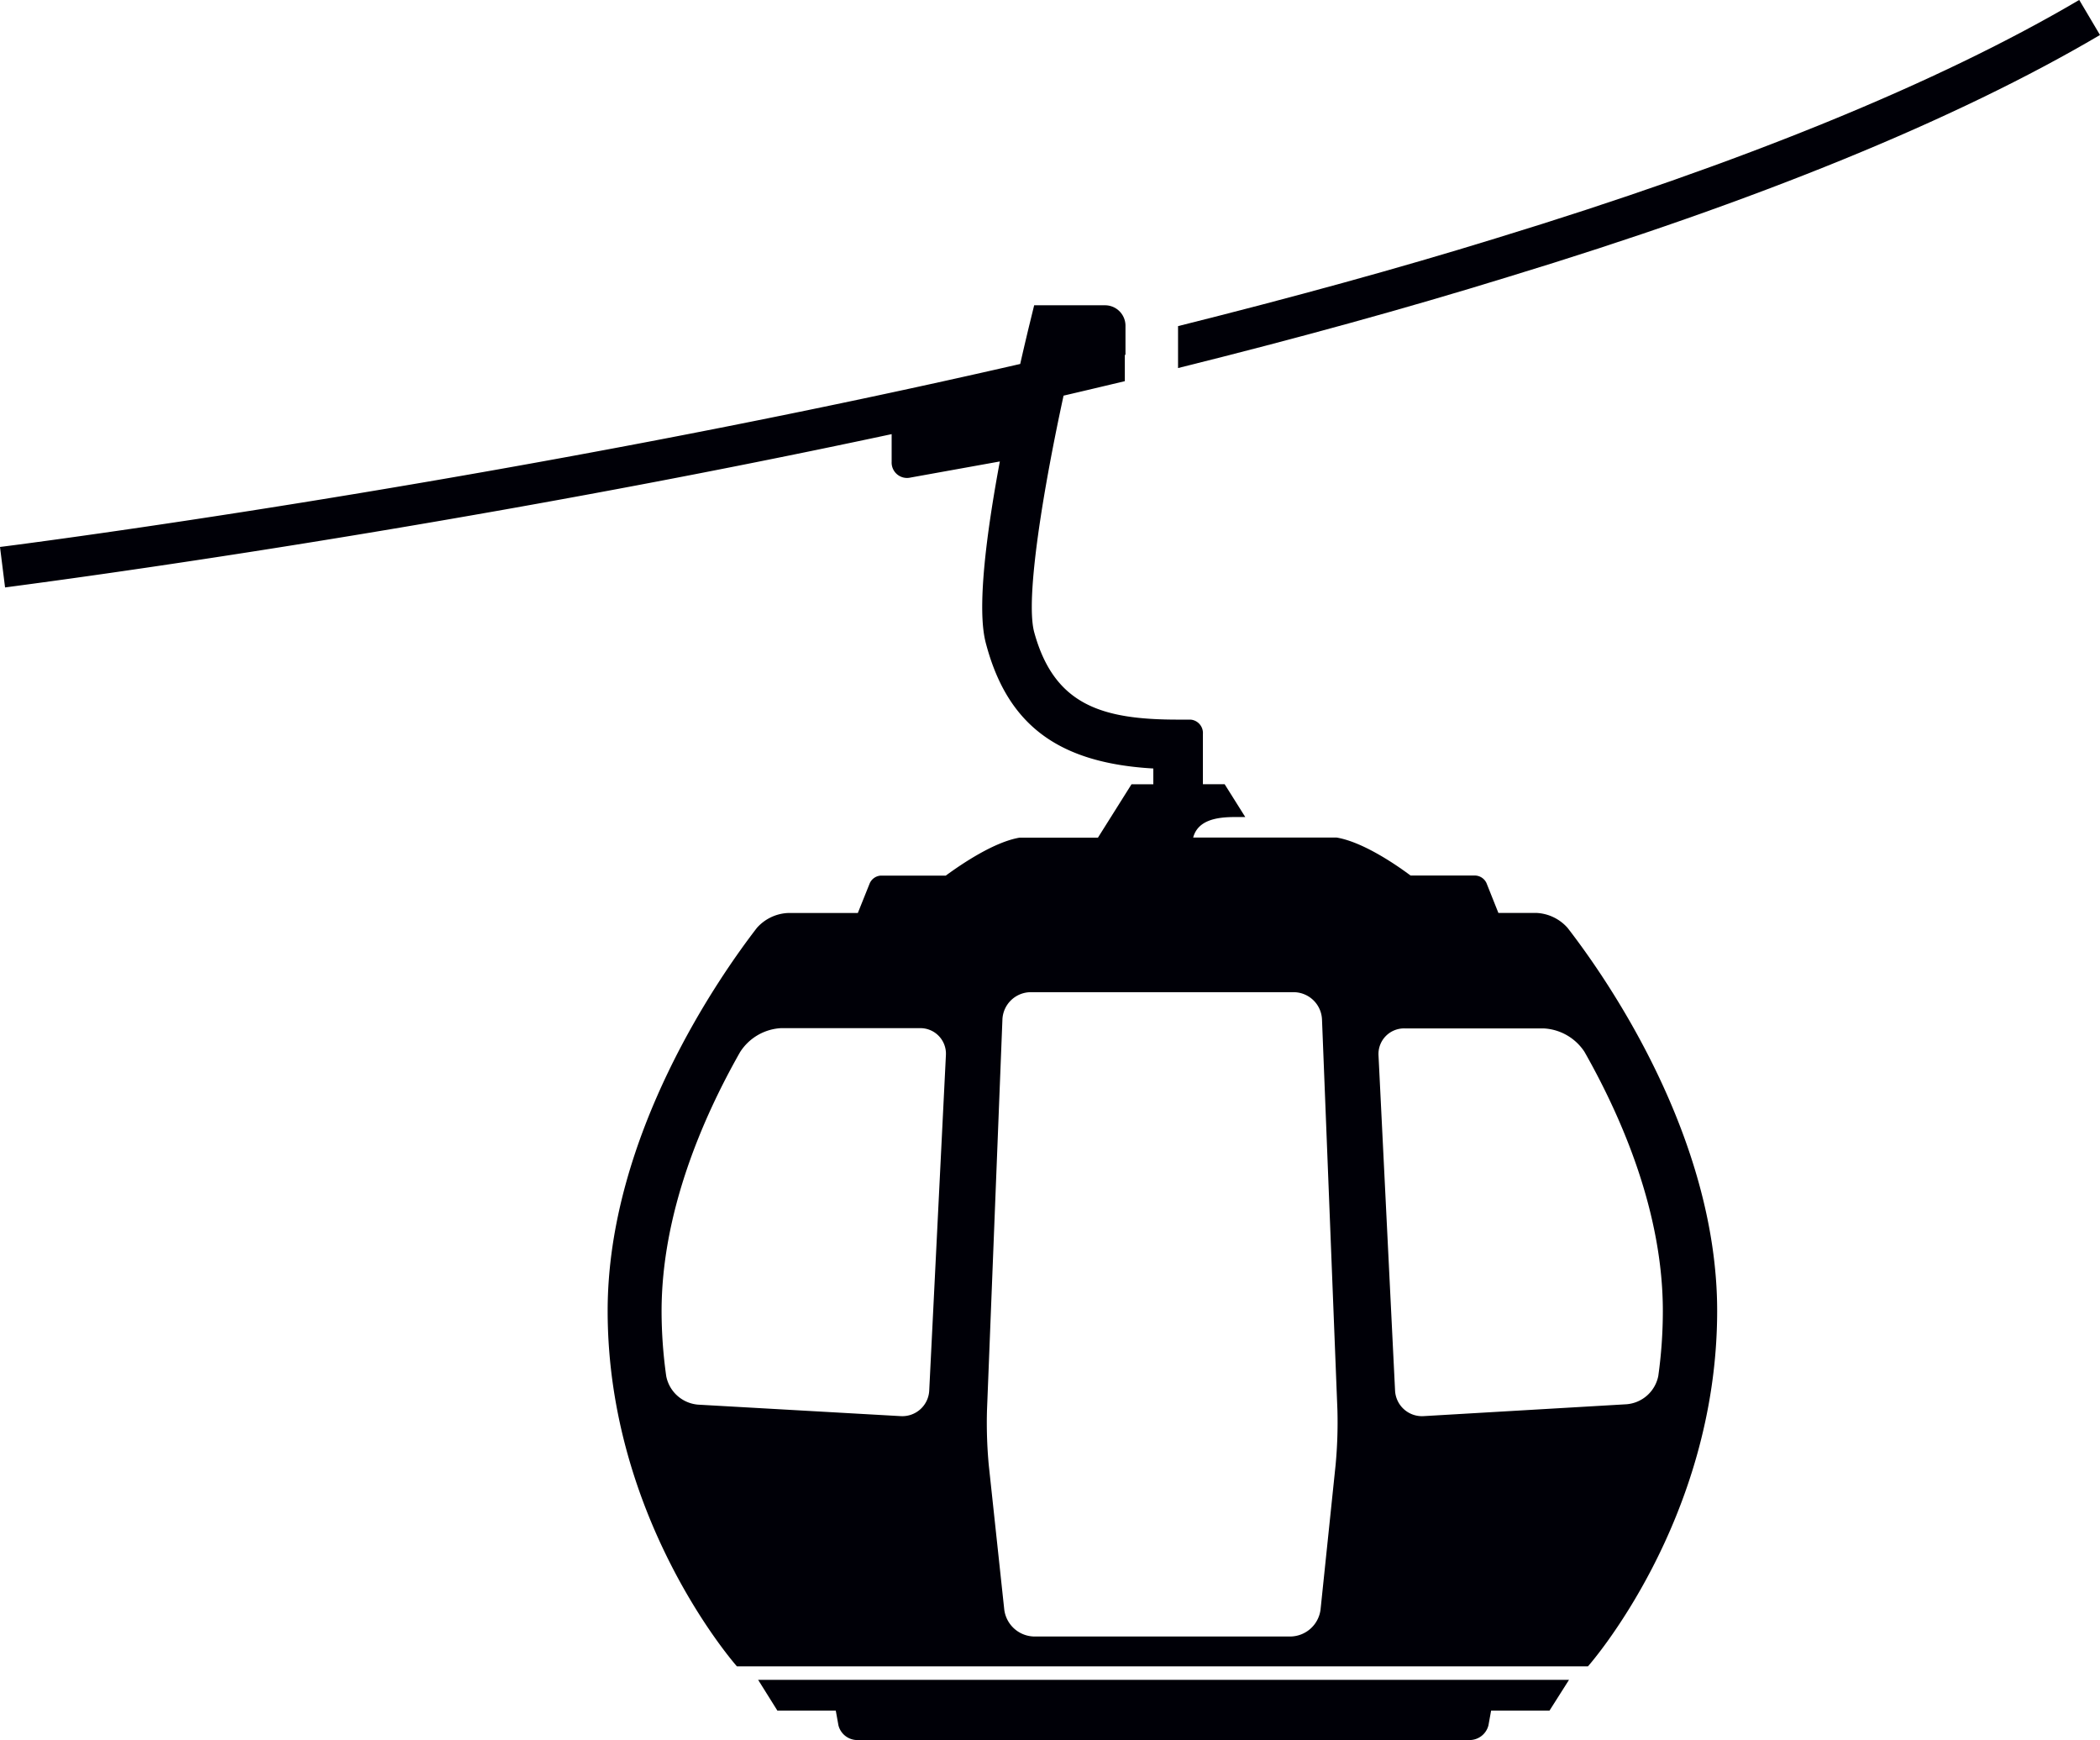 <svg id="Layer_1" data-name="Layer 1" xmlns="http://www.w3.org/2000/svg" viewBox="0 0 323.58 268.06"><defs><style>.cls-1{fill:#000007;}</style></defs><title>Gondola_icon</title><path class="cls-1" d="M151.43,281.13h9s.18,1,.41,2.27a3,3,0,0,0,3,2.27H258a3,3,0,0,0,3-2.27l.41-2.27h9l3-4.73H148.47Z" transform="translate(-31.65 -17.61)"/><path class="cls-1" d="M355.23,23l-3.2-5.4c-21.62,12.74-51.88,25.11-89.94,36.74C247,59,230.63,63.48,213.17,67.85v6.46c18.14-4.51,35.09-9.17,50.73-14C302.45,48.59,333.17,36,355.23,23Z" transform="translate(-31.65 -17.61)"/><path class="cls-1" d="M268.39,158.25h-5.86l-1.83-4.59a2,2,0,0,0-1.72-1.17H249c-2.68-2-7.54-5.2-11.38-5.85H215.5c.72-2.69,3.61-3.16,6.38-3.16h1.65l-3.18-5.06H217v-7.74a2.07,2.07,0,0,0-1.91-2.21h-1.91c-11.7,0-19.08-2.2-22.17-13.45-1.43-5.23,1.49-22.51,4.52-36.46,3.18-.74,6.33-1.49,9.44-2.23V72.27h.1V67.78a3.15,3.15,0,0,0-3.14-3.14H191l-.71,2.9s-.6,2.44-1.44,6.14q-15.72,3.61-32.46,7.06C88.81,94.67,32.21,101.81,31.65,101.87l.78,6.24C33,108,89.8,100.87,157.56,86.9q5.81-1.2,11.48-2.41v4.27a2.37,2.37,0,0,0,2.9,2.42l13.77-2.48c-4,21.47-2.53,26.63-2.06,28.35C187,129.36,194.8,135.17,209.36,136v2.43H206l-5.17,8.22H188.77c-3.85.65-8.71,3.89-11.39,5.85h-10a2,2,0,0,0-1.71,1.17l-1.84,4.59H153.08a6.82,6.82,0,0,0-4.8,2.29c-5.77,7.47-23,32.06-23,59,0,32.36,19.92,54.77,19.92,54.77H276.33s19.91-22.41,19.91-54.77c0-27-17.28-51.56-23.05-59A6.84,6.84,0,0,0,268.39,158.25Zm-93.56,73.59a4.15,4.15,0,0,1-4.39,3.93L139.2,234a5.45,5.45,0,0,1-4.89-4.37,72,72,0,0,1-.72-10c0-15,6.16-29.48,12.09-39.93A8,8,0,0,1,152,176H173.4a3.94,3.94,0,0,1,4,4.17Zm62.62,11.42-2.32,22.29a4.75,4.75,0,0,1-4.62,4.17H191a4.74,4.74,0,0,1-4.61-4.17L184,243.26a70.53,70.53,0,0,1-.27-8.35l2.38-60.27a4.39,4.39,0,0,1,4.35-4.18H231a4.39,4.39,0,0,1,4.35,4.18l2.38,60.27A70.53,70.53,0,0,1,237.45,243.26Zm38.34-63.62c5.93,10.45,12.08,24.92,12.08,39.93a72.08,72.08,0,0,1-.7,10,5.43,5.43,0,0,1-4.88,4.37L251,235.77a4.15,4.15,0,0,1-4.39-3.93l-2.55-51.63a3.94,3.94,0,0,1,4-4.17h21.41A8,8,0,0,1,275.79,179.64Z" transform="translate(-31.65 -17.61)"/></svg>